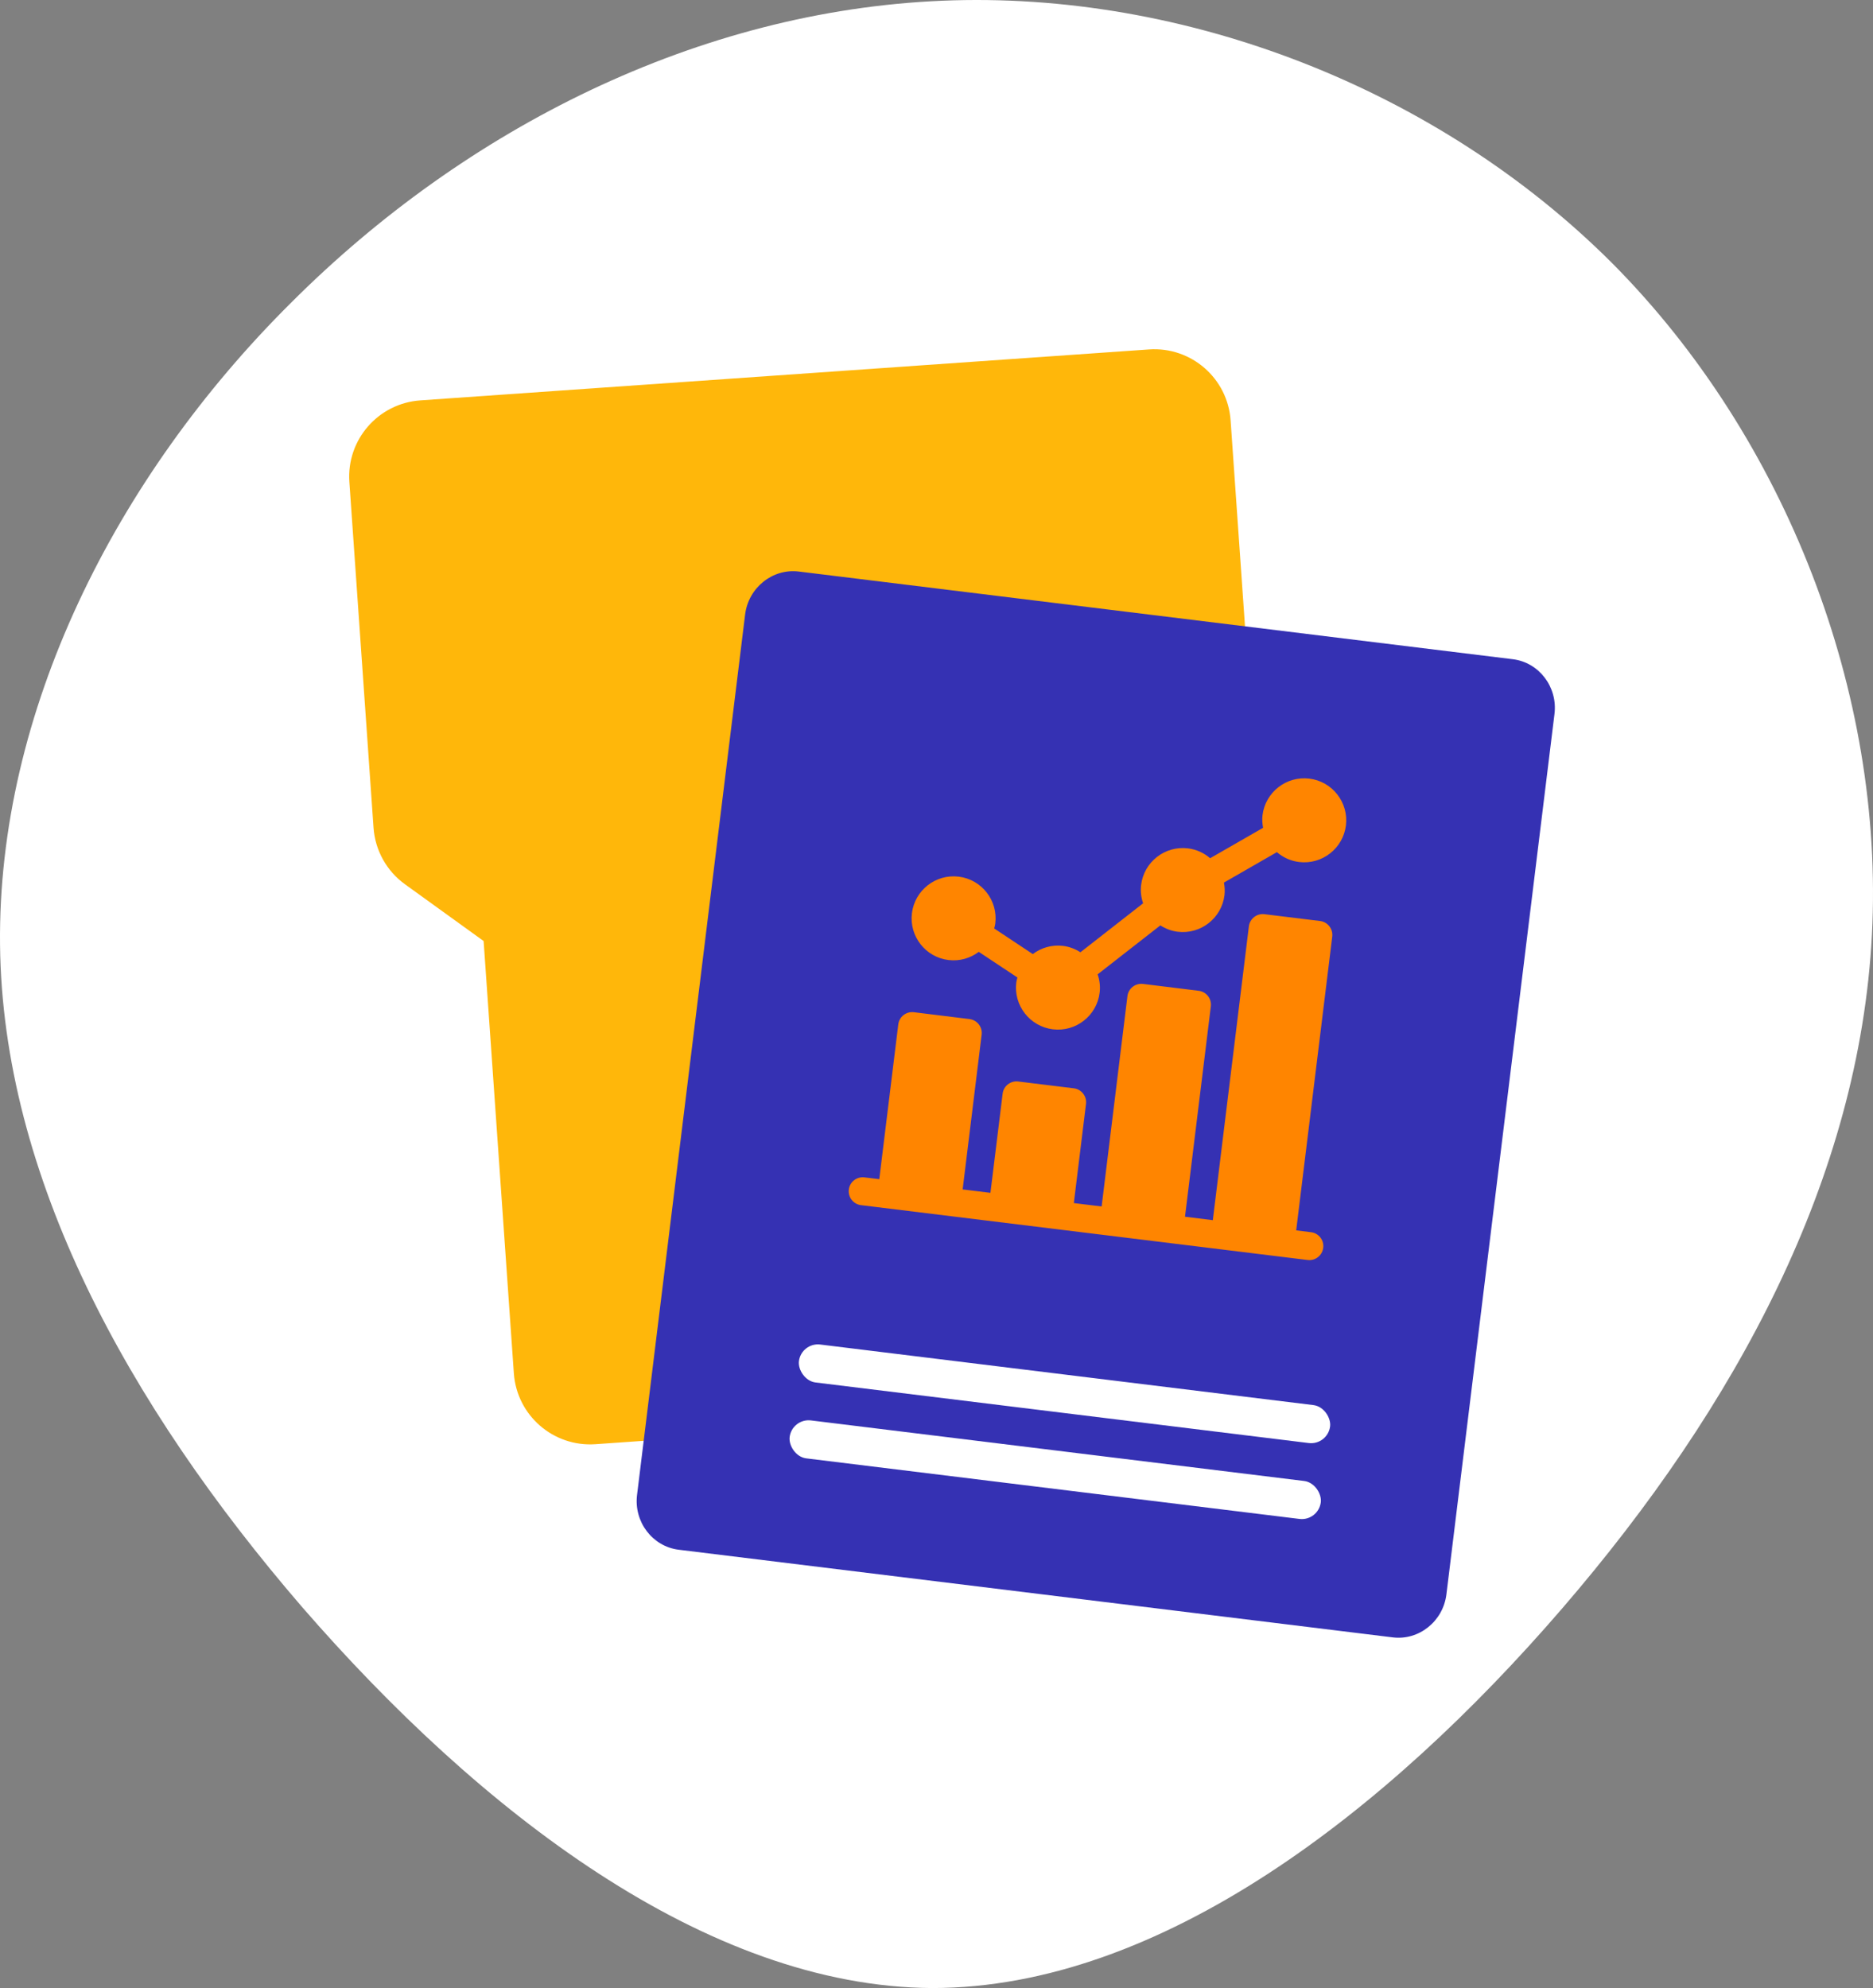 <svg width="49" height="52" viewBox="0 0 49 52" fill="none" xmlns="http://www.w3.org/2000/svg">
<rect x="0" y="0" width="49" height="52" fill="#808080" stroke="none"/>
<path d="M42.183 6.89C46.731 11.471 49.301 18.142 48.972 24.449C48.642 30.789 45.446 36.764 40.865 42.075C36.284 47.386 30.352 52 24.387 52C18.456 51.967 12.524 47.353 7.91 42.042C3.329 36.731 0.067 30.756 0.001 24.715C-0.065 18.64 3 12.5 7.614 7.919C12.194 3.338 18.291 0.284 24.651 0.019C30.979 -0.247 37.602 2.309 42.183 6.89Z" fill="white"/>
<path fill-rule="evenodd" clip-rule="evenodd" d="M10.995 10.473C9.893 10.55 9.062 11.506 9.14 12.607L9.772 21.649C9.813 22.241 10.115 22.784 10.597 23.131L12.652 24.614L13.443 35.92C13.52 37.022 14.476 37.852 15.578 37.775L31.982 36.628C33.084 36.551 33.914 35.595 33.837 34.493L32.194 10.995C32.117 9.893 31.162 9.063 30.06 9.14L11.66 10.426L10.995 10.473Z" fill="#FFB70A"/>
<path d="M36.437 42.828L17.754 40.535C17.069 40.45 16.579 39.806 16.666 39.102L19.493 16.075C19.579 15.372 20.211 14.865 20.896 14.949L39.579 17.243C40.264 17.327 40.754 17.971 40.667 18.675L37.84 41.702C37.754 42.406 37.122 42.913 36.437 42.828Z" fill="#3531B3"/>
<g clip-path="url(#clip0_38_1766)">
<path d="M24.814 25.111C25.107 25.147 25.387 25.062 25.606 24.897L26.617 25.568C26.606 25.611 26.593 25.653 26.587 25.698C26.513 26.3 26.942 26.849 27.544 26.923C28.145 26.997 28.695 26.567 28.768 25.966C28.789 25.798 28.767 25.636 28.716 25.485L30.356 24.205C30.49 24.29 30.642 24.351 30.81 24.371C31.411 24.445 31.96 24.016 32.034 23.415C32.048 23.301 32.039 23.192 32.02 23.085L33.405 22.289C33.564 22.426 33.763 22.52 33.986 22.547C34.587 22.621 35.137 22.192 35.211 21.59C35.285 20.989 34.855 20.439 34.254 20.366C33.653 20.292 33.103 20.721 33.029 21.322C33.015 21.436 33.025 21.545 33.044 21.652L31.659 22.448C31.5 22.311 31.301 22.217 31.078 22.19C30.476 22.116 29.927 22.545 29.853 23.147C29.832 23.314 29.854 23.477 29.905 23.627L28.265 24.908C28.132 24.823 27.98 24.762 27.812 24.741C27.518 24.705 27.238 24.79 27.019 24.955L26.009 24.285C26.02 24.242 26.033 24.2 26.038 24.155C26.112 23.553 25.683 23.004 25.082 22.93C24.48 22.856 23.931 23.285 23.857 23.887C23.783 24.488 24.212 25.038 24.814 25.111Z" fill="#FF8500"/>
<path d="M34.298 32.23L33.91 32.182L34.853 24.499C34.878 24.298 34.735 24.115 34.535 24.09L33.08 23.912C32.879 23.887 32.697 24.03 32.672 24.231L31.729 31.915L31.001 31.825L31.677 26.323C31.702 26.122 31.559 25.939 31.358 25.915L29.904 25.736C29.703 25.712 29.52 25.854 29.495 26.055L28.82 31.557L28.093 31.468L28.411 28.875C28.436 28.674 28.293 28.491 28.092 28.466L26.638 28.288C26.437 28.263 26.254 28.406 26.23 28.607L25.911 31.2L25.184 31.111L25.681 27.063C25.706 26.862 25.563 26.68 25.362 26.655L23.908 26.476C23.707 26.452 23.524 26.594 23.5 26.795L23.003 30.843L22.615 30.796C22.414 30.771 22.231 30.913 22.206 31.114C22.182 31.315 22.325 31.498 22.526 31.523L34.209 32.957C34.41 32.982 34.592 32.839 34.617 32.638C34.642 32.437 34.499 32.255 34.298 32.23Z" fill="#FF8500"/>
</g>
<rect x="20.962" y="35.107" width="14" height="1" rx="0.5" transform="rotate(7 20.962 35.107)" fill="white"/>
<rect x="20.719" y="37.092" width="14" height="1" rx="0.5" transform="rotate(7 20.719 37.092)" fill="white"/>
<defs>
<clipPath id="clip0_38_1766">
<rect width="12.503" height="12.503" fill="white" transform="translate(23.686 19.068) rotate(7)"/>
</clipPath>
</defs>
</svg>
